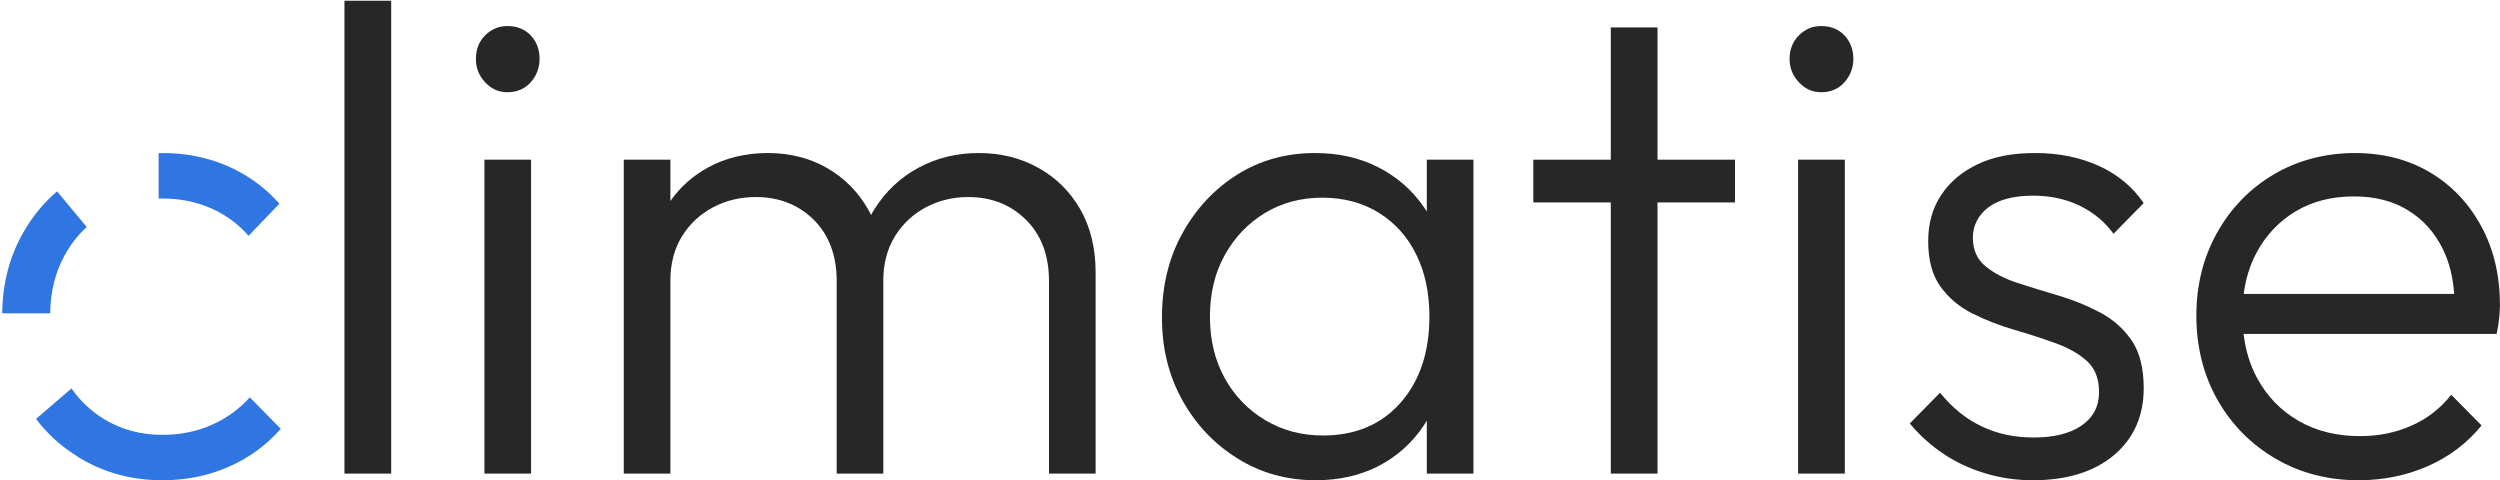<svg width="890" height="171" viewBox="0 0 890 171" fill="none" xmlns="http://www.w3.org/2000/svg">
<g clip-path="url(#clip0_820_11025)">
<path d="M88.934 141.468C85.051 145.752 80.429 149.059 75.141 151.351C69.854 153.643 64.048 154.808 57.836 154.808C50.182 154.808 43.341 152.967 37.24 149.322C32.507 146.466 28.588 142.784 25.445 138.274L12.836 149.134C16.755 154.357 21.562 158.716 27.183 162.248C27.663 162.624 28.181 162.924 28.699 163.225C37.351 168.373 47.076 170.966 57.836 170.966C66.267 170.966 74.106 169.388 81.353 166.194C88.601 163.037 94.776 158.528 99.953 152.666L88.934 141.468ZM75.031 74.094C80.244 76.386 84.718 79.655 88.49 83.939L99.472 72.516C94.48 66.842 88.379 62.408 81.243 59.214C74.032 56.057 66.267 54.479 57.836 54.479C57.393 54.479 56.912 54.479 56.468 54.517V70.675C56.912 70.675 57.393 70.675 57.836 70.675C64.048 70.675 69.78 71.802 75.031 74.132V74.094ZM22.967 90.966C25.112 87.058 27.737 83.676 30.88 80.82L20.305 68.119C15.498 72.215 11.467 77.175 8.214 82.887C3.37 91.417 0.892 100.961 0.781 111.558H17.864C17.975 103.854 19.676 96.978 22.967 90.966Z" fill="#3076E2"/>
<path d="M122.627 0.256V168.597H139.266V0.256H122.627Z" fill="#272727"/>
<path d="M172.456 56.848V168.6H189.058V56.848H172.456ZM188.948 12.62C186.84 10.403 184.067 9.276 180.628 9.276C177.522 9.276 174.859 10.403 172.678 12.62C170.496 14.837 169.424 17.618 169.424 20.925C169.424 24.232 170.496 26.899 172.678 29.267C174.859 31.634 177.522 32.836 180.628 32.836C184.067 32.836 186.84 31.634 188.948 29.267C191.055 26.899 192.091 24.119 192.091 20.925C192.091 17.731 191.055 14.837 188.948 12.62Z" fill="#272727"/>
<path d="M384.534 74.432C380.874 68.082 375.882 63.197 369.559 59.702C363.273 56.208 356.21 54.479 348.408 54.479C340.606 54.479 333.469 56.208 326.998 59.702C320.528 63.197 315.314 68.082 311.32 74.432C310.877 75.109 310.47 75.823 310.1 76.537C306.883 82.398 305.071 89.162 304.665 96.79L314.463 99.871C314.463 93.859 315.832 88.636 318.568 84.165C321.304 79.731 324.965 76.311 329.55 73.831C334.172 71.389 339.201 70.149 344.673 70.149C352.919 70.149 359.797 72.854 365.232 78.228C370.705 83.638 373.441 90.928 373.441 100.097V168.598H390.044V97.016C390.044 88.298 388.195 80.783 384.534 74.432ZM310.1 76.537C309.767 75.823 309.398 75.109 308.991 74.432C305.33 68.082 300.412 63.197 294.237 59.702C288.062 56.208 281.11 54.479 273.308 54.479C265.506 54.479 258.222 56.208 251.899 59.702C246.574 62.671 242.137 66.579 238.661 71.576C237.996 72.478 237.404 73.455 236.812 74.432C233.078 80.783 231.192 88.223 231.192 96.79L238.661 99.871C238.661 93.859 240.029 88.636 242.766 84.165C245.502 79.731 249.163 76.311 253.785 73.831C258.37 71.389 263.472 70.149 269.093 70.149C277.339 70.149 284.216 72.854 289.689 78.228C295.125 83.638 297.861 90.928 297.861 100.097V168.598H314.463V97.016C314.463 89.237 313.021 82.398 310.1 76.537ZM222.059 56.847V168.598H238.661V56.847H222.059Z" fill="#272727"/>
<path d="M507.945 56.847V84.165L511.199 111.032L507.945 138.613V168.598H524.547V56.847H507.945ZM507.945 75.296C507.649 74.808 507.316 74.32 506.983 73.831C502.805 67.744 497.37 62.971 490.751 59.59C484.095 56.17 476.589 54.479 468.158 54.479C457.878 54.479 448.634 57.034 440.425 62.182C432.254 67.33 425.746 74.32 420.902 83.112C416.058 91.905 413.654 101.863 413.654 112.948C413.654 124.033 416.058 133.728 420.902 142.445C425.746 151.163 432.291 158.077 440.573 163.225C448.819 168.373 458.1 170.966 468.417 170.966C476.81 170.966 484.317 169.237 490.862 165.855C497.406 162.436 502.768 157.626 506.873 151.464C507.242 150.9 507.612 150.336 507.945 149.735C511.458 143.948 513.639 137.41 514.49 130.083V95.099C513.787 87.659 511.569 81.083 507.945 75.296ZM498.59 143.385C491.712 151.163 482.505 155.033 470.968 155.033C463.314 155.033 456.473 153.192 450.372 149.547C444.308 145.902 439.501 140.942 435.988 134.592C432.475 128.241 430.738 120.952 430.738 112.722C430.738 104.493 432.475 97.166 435.988 90.853C439.501 84.503 444.271 79.505 450.261 75.86C456.251 72.215 463.092 70.374 470.746 70.374C478.4 70.374 485.093 72.178 490.862 75.747C496.63 79.317 501.067 84.277 504.173 90.59C507.316 96.94 508.869 104.305 508.869 112.722C508.869 125.386 505.43 135.606 498.59 143.385Z" fill="#272727"/>
<path d="M573.436 9.764V168.599H590.076V9.764H573.436ZM545.852 56.847V72.066H617.66V56.847H545.852Z" fill="#272727"/>
<path d="M640.122 56.848V168.6H656.761V56.848H640.122ZM656.65 12.62C654.543 10.403 651.77 9.276 648.331 9.276C645.188 9.276 642.562 10.403 640.381 12.62C638.199 14.837 637.09 17.618 637.09 20.925C637.09 24.232 638.199 26.899 640.381 29.267C642.562 31.634 645.188 32.836 648.331 32.836C651.77 32.836 654.543 31.634 656.65 29.267C658.721 26.899 659.794 24.119 659.794 20.925C659.794 17.731 658.721 14.837 656.65 12.62Z" fill="#272727"/>
<path d="M747.521 111.182C742.825 108.702 737.907 106.748 732.767 105.207C727.628 103.704 722.747 102.201 718.161 100.698C713.539 99.195 709.768 97.204 706.81 94.761C703.852 92.319 702.335 88.937 702.335 84.653C702.335 80.369 704.184 76.612 707.845 73.831C711.506 71.05 716.867 69.66 723.893 69.66C729.957 69.66 735.467 70.862 740.385 73.23C745.265 75.635 749.296 78.941 752.402 83.225L763.162 72.29C759.132 66.428 753.733 61.995 747.04 58.988C740.348 55.982 732.841 54.479 724.595 54.479C716.35 54.479 709.842 55.757 704.221 58.387C698.601 61.017 694.238 64.662 691.132 69.322C687.988 73.981 686.435 79.505 686.435 85.855C686.435 92.657 687.915 98.105 690.873 102.126C693.831 106.184 697.639 109.341 702.225 111.633C706.847 113.925 711.728 115.841 716.867 117.344C722.007 118.847 726.925 120.426 731.584 122.117C736.28 123.77 740.052 125.912 742.936 128.505C745.82 131.135 747.262 134.817 747.262 139.59C747.262 144.662 745.191 148.608 741.087 151.464C736.946 154.319 731.288 155.747 724.115 155.747C716.941 155.747 711.062 154.432 705.515 151.802C699.969 149.209 695.014 145.188 690.651 139.815L679.891 150.75C683.329 154.883 687.249 158.453 691.723 161.459C696.16 164.465 701.115 166.795 706.551 168.448C712.023 170.139 717.718 170.966 723.634 170.966C735.799 170.966 745.45 167.997 752.55 162.06C759.612 156.086 763.162 148.119 763.162 138.162C763.162 131.022 761.72 125.348 758.836 121.14C755.952 116.969 752.18 113.624 747.521 111.182Z" fill="#272727"/>
<path d="M883.292 80.482C878.855 72.328 872.791 65.94 865.063 61.356C857.335 56.771 848.423 54.479 838.255 54.479C828.086 54.479 818.066 56.997 809.487 62.07C800.908 67.142 794.179 74.094 789.261 82.887C784.343 91.68 781.902 101.525 781.902 112.459C781.902 123.394 784.417 133.54 789.483 142.445C794.548 151.313 801.463 158.265 810.19 163.338C818.916 168.411 828.752 170.966 839.66 170.966C848.423 170.966 856.595 169.312 864.249 165.968C871.867 162.624 878.264 157.814 883.44 151.464L872.643 140.529C868.761 145.451 863.991 149.134 858.37 151.576C852.787 154.056 846.686 155.259 840.141 155.259C831.858 155.259 824.573 153.455 818.25 149.81C811.964 146.165 807.047 141.093 803.534 134.592C800.982 129.895 799.392 124.634 798.727 118.885H888.802C889.283 116.668 889.579 114.714 889.726 113.061C889.874 111.407 889.985 109.942 889.985 108.664C889.985 98.068 887.767 88.674 883.292 80.482ZM798.764 104.644C799.466 99.233 800.982 94.348 803.312 89.989C806.64 83.751 811.299 78.829 817.215 75.259C823.131 71.689 830.083 69.923 838.033 69.923C845.539 69.923 851.973 71.576 857.335 74.921C862.733 78.228 866.838 82.887 869.722 88.824C871.978 93.446 873.272 98.707 873.679 104.644H798.764Z" fill="#272727"/>
</g>
<defs>
<clipPath id="clip0_820_11025">
<rect width="889.216" height="170.709" fill="white" transform="translate(0.781 0.256)"/>
</clipPath>
</defs>
</svg>
